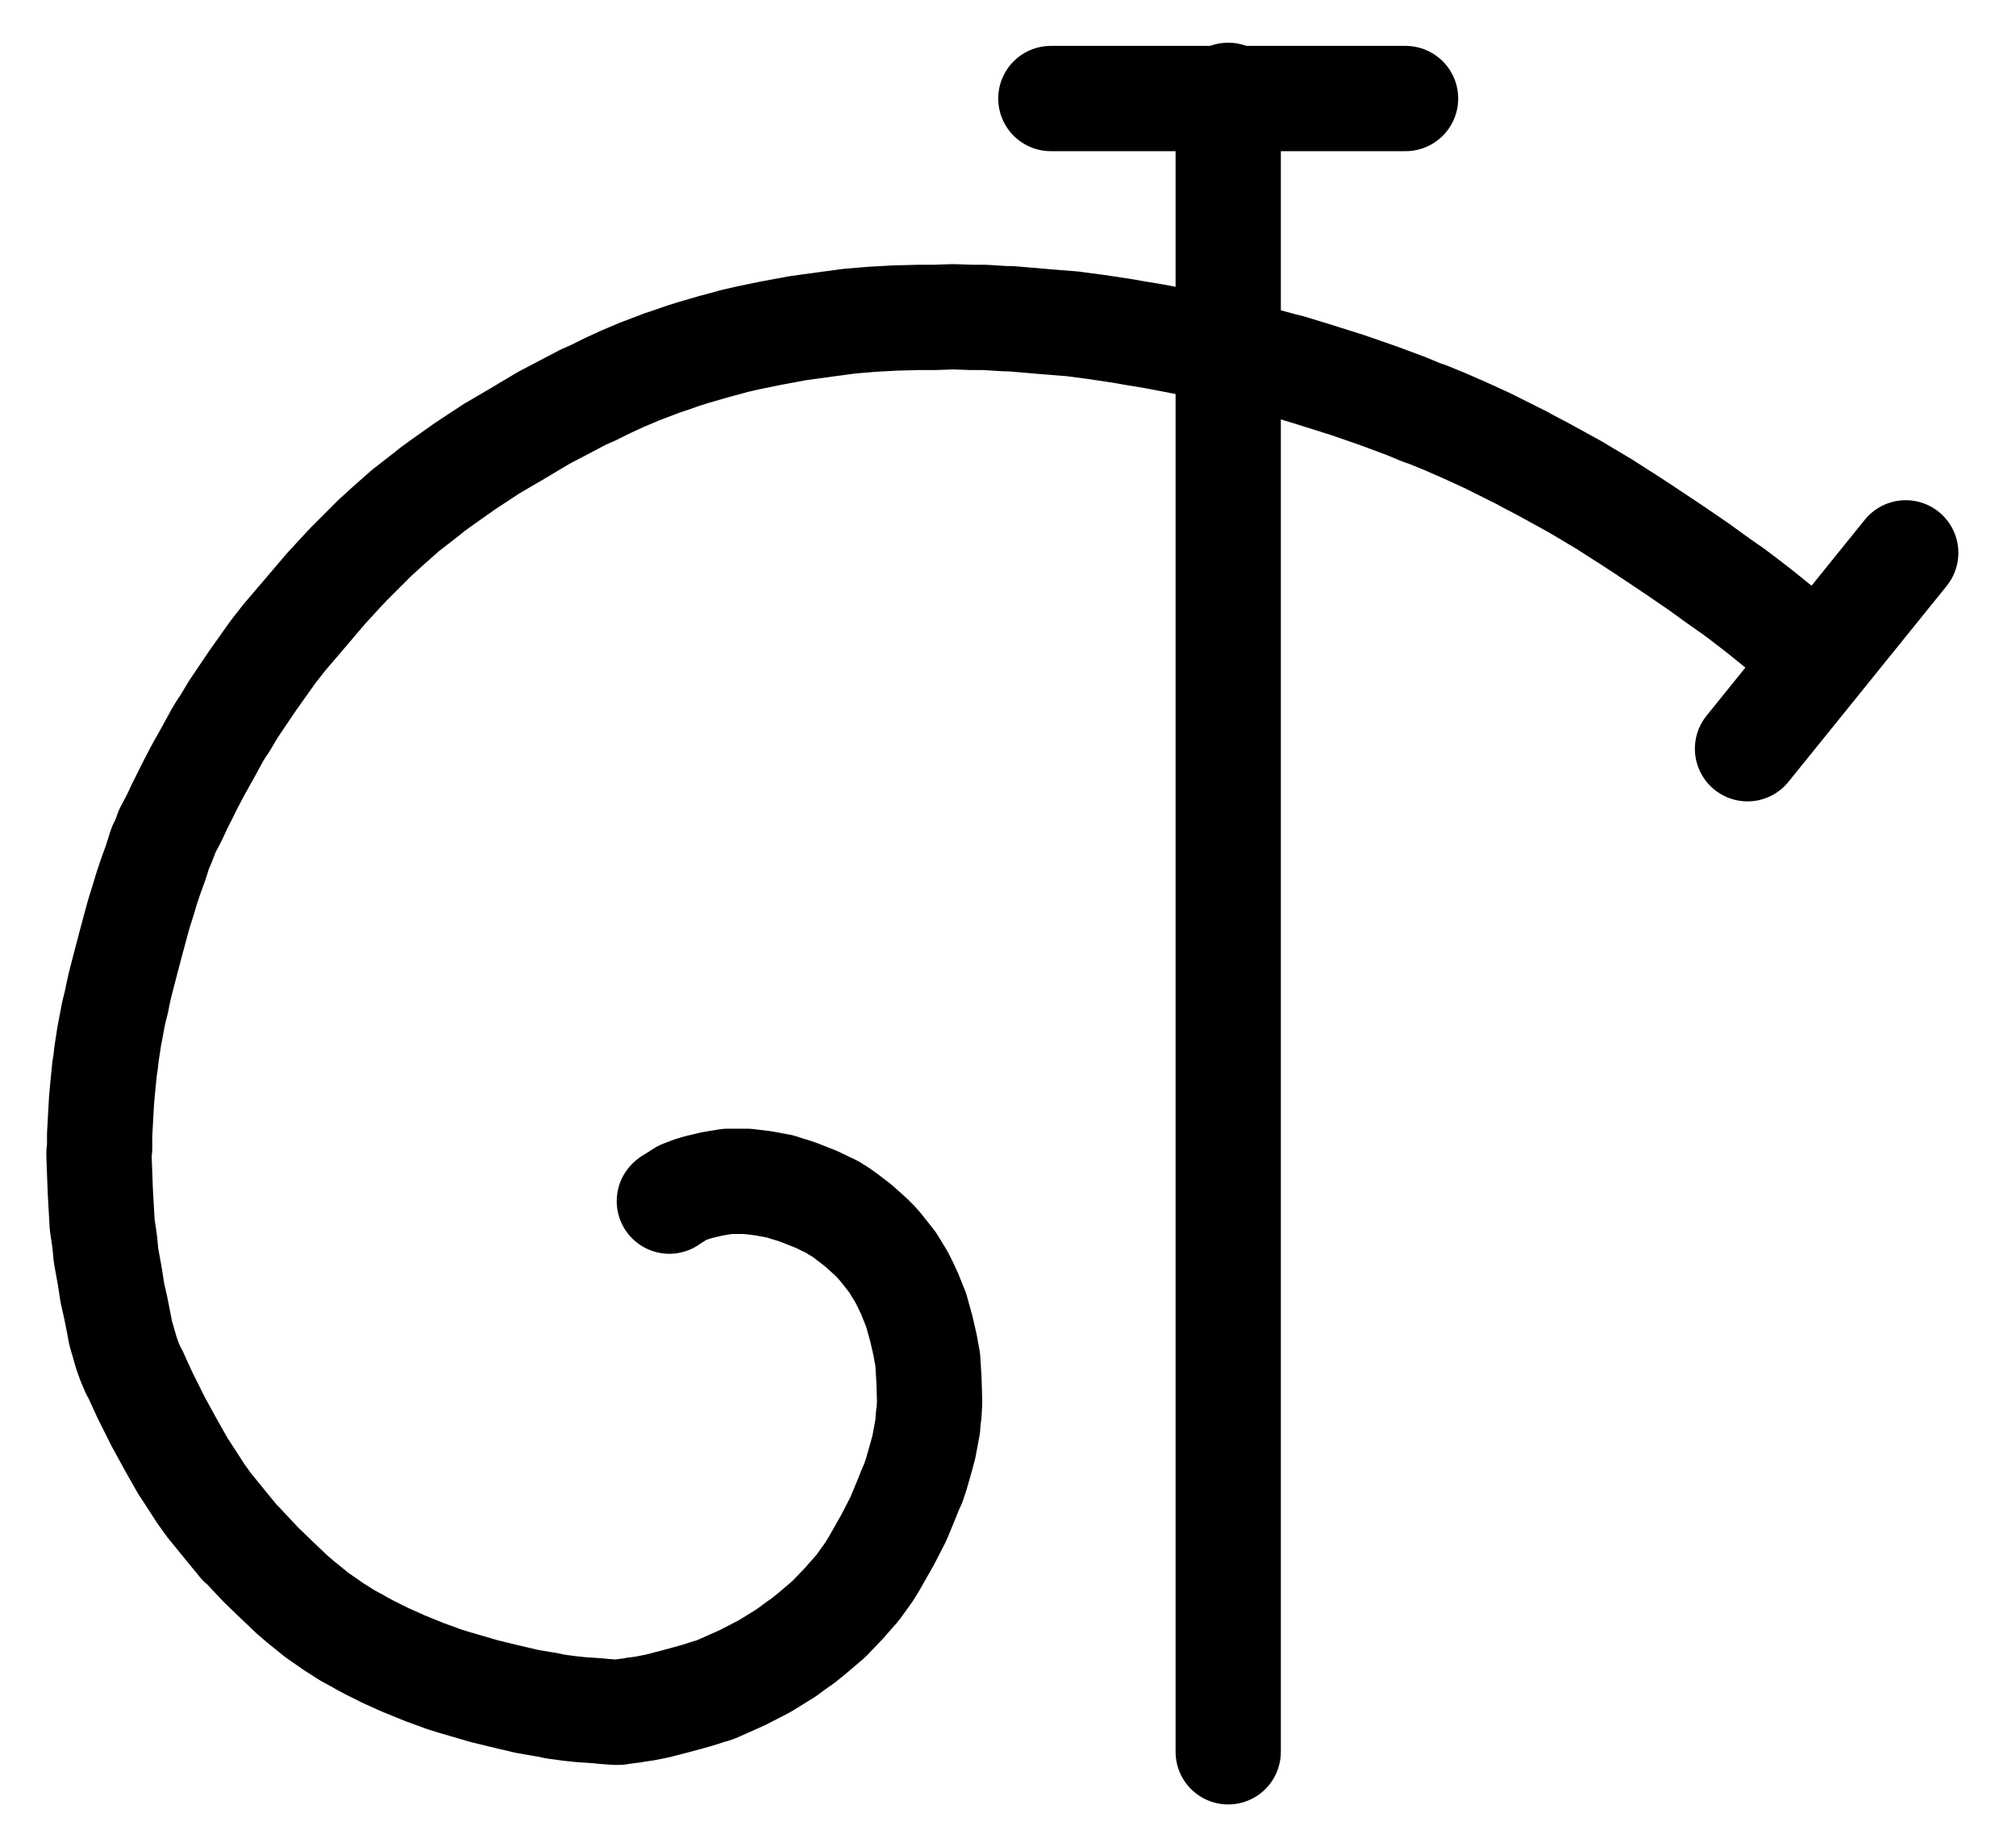 <?xml version="1.0" encoding="UTF-8" standalone="no"?>
<!-- Created with Inkscape (http://www.inkscape.org/) -->

<svg
   version="1.1"
   id="svg1"
   width="505.6"
   height="457.84"
   viewBox="0 0 505.6 457.84"
   sodipodi:docname="Urine10.pdf"
   xmlns:inkscape="http://www.inkscape.org/namespaces/inkscape"
   xmlns:sodipodi="http://sodipodi.sourceforge.net/DTD/sodipodi-0.dtd"
   xmlns="http://www.w3.org/2000/svg"
   xmlns:svg="http://www.w3.org/2000/svg">
  <defs
     id="defs1">
    <clipPath
       clipPathUnits="userSpaceOnUse"
       id="clipPath2">
      <path
         d="M 0,0.16 V 1122.56 H 793.6 V 0.16 Z"
         transform="translate(-3.3333333e-6)"
         clip-rule="evenodd"
         id="path2" />
    </clipPath>
    <clipPath
       clipPathUnits="userSpaceOnUse"
       id="clipPath4">
      <path
         d="M 0,0.16 V 1122.56 H 793.6 V 0.16 Z"
         transform="translate(-3.3333333e-6)"
         clip-rule="evenodd"
         id="path4" />
    </clipPath>
    <clipPath
       clipPathUnits="userSpaceOnUse"
       id="clipPath6">
      <path
         d="M 0,0.16 V 1122.56 H 793.6 V 0.16 Z"
         transform="translate(-3.3333333e-6)"
         clip-rule="evenodd"
         id="path6" />
    </clipPath>
    <clipPath
       clipPathUnits="userSpaceOnUse"
       id="clipPath8">
      <path
         d="M 0,0.16 V 1122.56 H 793.6 V 0.16 Z"
         transform="translate(-3.3333333e-6)"
         clip-rule="evenodd"
         id="path8" />
    </clipPath>
  </defs>
  <sodipodi:namedview
     id="namedview1"
     pagecolor="#505050"
     bordercolor="#eeeeee"
     borderopacity="1"
     inkscape:showpageshadow="0"
     inkscape:pageopacity="0"
     inkscape:pagecheckerboard="0"
     inkscape:deskcolor="#505050">
    <inkscape:page
       x="0"
       y="0"
       inkscape:label="1"
       id="page1"
       width="505.6"
       height="457.84"
       margin="0"
       bleed="0" />
  </sodipodi:namedview>
  <g
     id="g1"
     inkscape:groupmode="layer"
     inkscape:label="1">
    <path
       id="path1"
       d="m 313.28,630.88 0.16,-0.16 0.8,-0.48 2.24,-1.44 L 318.56,628 l 0.48,-0.16 1.6,-0.48 L 324,626.56 l 3.84,-0.64 h 2.4 0.64 1.92 l 4,0.48 4.32,0.8 1.92,0.64 0.64,0.16 1.92,0.64 4.48,1.76 4.32,2.08 0.64,0.48 0.64,0.32 1.6,1.12 3.36,2.56 3.2,2.88 0.8,0.8 0.48,0.48 1.12,1.28 3.04,3.84 2.24,3.68 0.8,1.6 0.32,0.64 0.96,2.08 1.6,4 1.28,4.64 0.96,4.16 0.16,0.96 0.48,2.56 0.32,5.28 0.16,5.44 -0.16,2.88 -0.16,0.8 -0.16,2.4 -0.96,5.12 -0.64,2.4 -1.28,4.48 -0.8,2.4 -0.48,0.96 -1.28,3.2 -1.92,4.64 -2.72,5.28 -3.36,5.92 -1.28,2.08 -0.8,1.12 -2.08,2.88 -3.52,4 -3.68,3.84 -4.32,3.68 -2.4,1.92 -0.96,0.64 -3.04,2.24 -5.44,3.36 -5.6,2.88 -5.76,2.56 -1.12,0.48 -1.12,0.32 L 320,754.88 l -5.28,1.44 -4.32,1.12 -3.2,0.64 -2.24,0.32 h -0.16 L 304.16,758.56 l -1.44,0.16 -1.12,0.16 -0.96,0.16 h -1.28 L 297.76,758.88 H 297.28 l -1.44,-0.16 -2.08,-0.16 -2.56,-0.16 -3.04,-0.32 -3.52,-0.48 -2.24,-0.48 -1.12,-0.16 -3.68,-0.64 -4.8,-1.12 -5.92,-1.44 -7.68,-2.24 -2.56,-0.8 -1.28,-0.48 -3.52,-1.28 -5.12,-2.08 -4.64,-2.08 -4.16,-2.08 -2.08,-1.12 -0.8,-0.48 -2.4,-1.28 -3.52,-2.24 -4.16,-2.88 -3.36,-2.72 -0.8,-0.64 -2.24,-1.92 -3.52,-3.36 -4.16,-4 -4.8,-5.12 -0.32,-0.16 -0.64,-0.8 -2.24,-2.72 -4.96,-6.08 -2.08,-2.88 -3.52,-5.44 -0.96,-1.44 -0.64,-1.12 -2.08,-3.68 -3.52,-6.4 -2.08,-4.16 -1.28,-2.56 -1.76,-3.84 -0.64,-1.44 -0.48,-0.8 -0.96,-2.24 -0.8,-2.24 L 176.48,666.72 175.68,664 l -0.64,-3.36 -0.16,-0.8 -0.48,-2.4 -0.8,-3.52 -0.64,-4.16 L 172,644.48 171.68,641.12 171.52,640 l -0.48,-3.2 -0.48,-8.64 -0.32,-8.64 v -0.8 l 0.16,-1.12 v -3.36 l 0.48,-8.64 0.32,-3.52 0.48,-4.8 0.16,-0.8 0.32,-2.72 0.64,-4.16 1.12,-5.92 0.8,-3.2 0.16,-0.96 0.64,-2.88 1.28,-4.96 1.6,-6.08 1.6,-5.92 0.32,-1.12 0.96,-3.04 0.96,-3.2 0.8,-2.4 1.44,-4 0.96,-3.04 0.32,-0.96 0.32,-0.48 0.64,-1.6 0.64,-1.76 1.28,-2.4 0.8,-1.6 0.96,-2.08 0.32,-0.64 1.12,-2.24 1.44,-2.88 1.76,-3.36 2.24,-4 2.72,-4.96 0.96,-1.6 0.8,-1.12 2.08,-3.52 4.96,-7.36 5.12,-7.2 2.88,-3.68 0.96,-1.12 2.88,-3.36 6.4,-7.52 3.52,-3.84 2.4,-2.56 2.88,-2.88 0.96,-0.96 2.56,-2.56 3.52,-3.2 4.16,-3.68 5.76,-4.48 0.96,-0.8 2.88,-2.08 5.44,-3.84 6.56,-4.32 4.64,-2.72 1.12,-0.64 3.2,-1.92 4.32,-2.56 3.68,-1.92 6.08,-3.2 2.56,-1.12 0.96,-0.48 2.56,-1.28 3.84,-1.76 4.16,-1.76 4.64,-1.76 0.8,-0.32 2.4,-0.8 3.2,-1.12 2.56,-0.8 4.96,-1.44 4.16,-1.12 1.12,-0.32 3.52,-0.8 5.44,-1.12 6.88,-1.28 8.16,-1.12 1.28,-0.16 3.52,-0.48 L 364,409.76 369.76,409.44 375.84,409.28 h 0.96 3.04 l 4.64,-0.16 4.48,0.16 h 3.36 l 5.12,0.32 h 1.28 l 3.84,0.32 5.6,0.48 6.08,0.48 6.08,0.8 6.4,0.96 0.96,0.16 1.76,0.32 5.76,0.96 7.52,1.44 9.12,1.92 11.04,2.72 4.16,1.12 1.92,0.48 5.76,1.76 8.64,2.72 7.84,2.72 6.88,2.56 3.84,1.6 1.44,0.48 4.32,1.76 5.12,2.24 5.6,2.56 6.72,3.36 2.24,1.12 1.12,0.64 3.68,1.92 8.16,4.48 7.52,4.48 4.48,2.88 1.28,0.8 4.16,2.72 7.68,5.12 6.08,4.16 3.52,2.56 3.84,2.72 0.96,0.64 2.56,1.92 4.16,3.2 4.96,4 3.68,3.04"
       style="fill:none;stroke:#000000;stroke-width:26.4;stroke-linecap:round;stroke-linejoin:round;stroke-miterlimit:10;stroke-dasharray:none;stroke-opacity:1"
       transform="translate(-145.413,-329.693)"
       clip-path="url(#clipPath2)" />
    <path
       id="path3"
       d="M 623.36,468.32 583.68,517.44"
       style="fill:none;stroke:#000000;stroke-width:26.4;stroke-linecap:round;stroke-linejoin:round;stroke-miterlimit:10;stroke-dasharray:none;stroke-opacity:1"
       transform="translate(-145.413,-329.693)"
       clip-path="url(#clipPath4)" />
    <path
       id="path5"
       d="M 453.44,353.6 V 768.96"
       style="fill:none;stroke:#000000;stroke-width:26.4;stroke-linecap:round;stroke-linejoin:round;stroke-miterlimit:10;stroke-dasharray:none;stroke-opacity:1"
       transform="translate(-145.413,-329.693)"
       clip-path="url(#clipPath6)" />
    <path
       id="path7"
       d="m 408.96,354.4 h 88.96"
       style="fill:none;stroke:#000000;stroke-width:26.4;stroke-linecap:round;stroke-linejoin:round;stroke-miterlimit:10;stroke-dasharray:none;stroke-opacity:1"
       transform="translate(-145.413,-329.693)"
       clip-path="url(#clipPath8)" />
  </g>
</svg>
